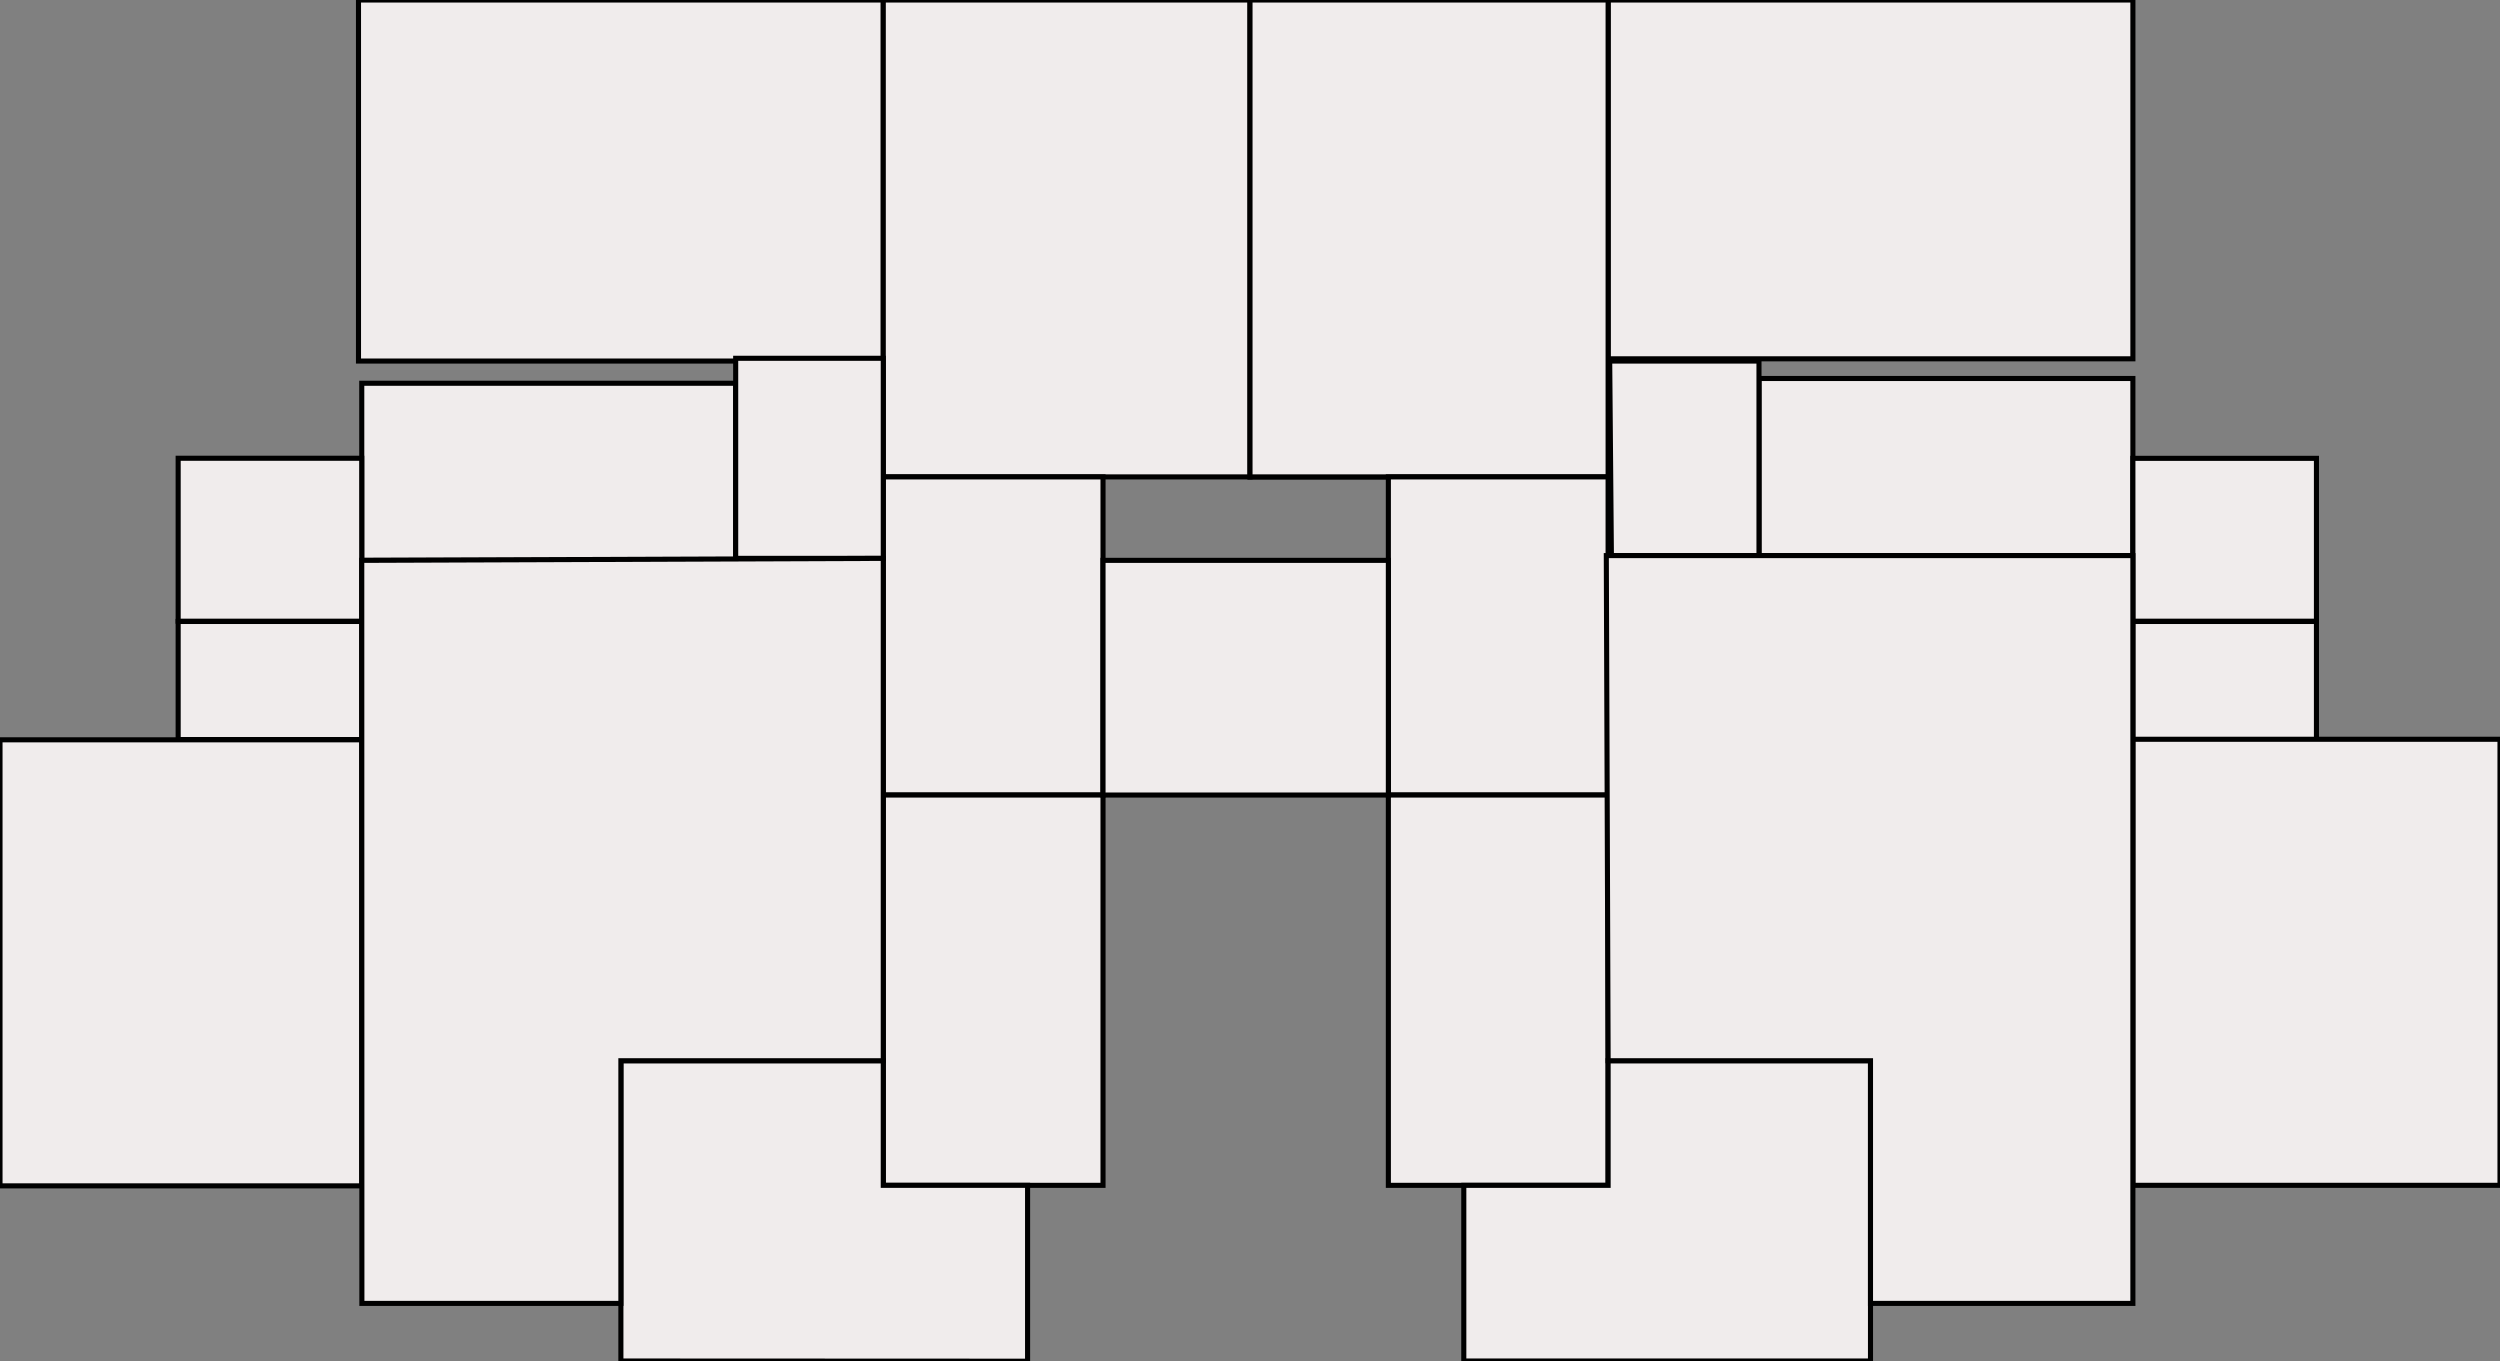 <?xml version="1.0" encoding="UTF-8" standalone="no"?>
<!DOCTYPE svg PUBLIC "-//W3C//DTD SVG 1.1//EN" "http://www.w3.org/Graphics/SVG/1.1/DTD/svg11.dtd">
<svg width="100%" height="100%" viewBox="0 0 1475 803" version="1.1" xmlns="http://www.w3.org/2000/svg" xmlns:xlink="http://www.w3.org/1999/xlink" xml:space="preserve" xmlns:serif="http://www.serif.com/" style="fill-rule:evenodd;clip-rule:evenodd;stroke-miterlimit:10;">
    <rect x="0" y="0" width="1475" height="803" fill="#808080" stroke="none"/>
    <rect x="737.5" y="0" width="211.29" height="281.37" style="fill:rgb(240,236,236);stroke:black;stroke-width:3px;"/>
    <rect x="948.79" y="0" width="309.62" height="211.7" style="fill:rgb(240,236,236);stroke:black;stroke-width:3px;"/>
    <rect x="211.51" y="0" width="309.62" height="213.02" style="fill:rgb(240,236,236);stroke:black;stroke-width:3px;"/>
    <rect x="521.13" y="0" width="216.37" height="281.37" style="fill:rgb(240,236,236);stroke:black;stroke-width:3px;"/>
    <rect x="737.5" y="0" width="211.29" height="281.37" style="fill:rgb(240,236,236);stroke:black;stroke-width:3px;"/>
    <rect x="1037.8" y="223.31" width="220.6" height="104.5" style="fill:rgb(240,236,236);stroke:black;stroke-width:3px;"/>
    <rect x="213.44" y="226.12" width="220.6" height="104.5" style="fill:rgb(240,236,236);stroke:black;stroke-width:3px;"/>
    <rect x="105.11" y="366.67" width="108.3" height="69.67" style="fill:rgb(240,236,236);stroke:black;stroke-width:3px;"/>
    <rect x="1258.4" y="366.67" width="108.3" height="69.67" style="fill:rgb(240,236,236);stroke:black;stroke-width:3px;"/>
    <rect x="521.13" y="281.37" width="129.65" height="187.71" style="fill:rgb(240,236,236);stroke:black;stroke-width:3px;"/>
    <rect x="819.13" y="281.37" width="129.65" height="187.71" style="fill:rgb(240,236,236);stroke:black;stroke-width:3px;"/>
    <rect x="819.13" y="469.07" width="129.65" height="230.28" style="fill:rgb(240,236,236);stroke:black;stroke-width:3px;"/>
    <rect x="521.13" y="469.07" width="129.65" height="230.28" style="fill:rgb(240,236,236);stroke:black;stroke-width:3px;"/>
    <rect x="1258.4" y="436.17" width="216.6" height="263.17" style="fill:rgb(240,236,236);stroke:black;stroke-width:3px;"/>
    <rect x="0" y="436.49" width="213.41" height="263.17" style="fill:rgb(240,236,236);stroke:black;stroke-width:3px;"/>
    <path d="M949.72,213.02L1037.8,213.02L1037.8,327.81L950.72,327.81L949.72,213.02Z" style="fill:rgb(240,236,236);fill-rule:nonzero;stroke:black;stroke-width:3px;"/>
    <rect x="434.05" y="211.39" width="87.08" height="118.04" style="fill:rgb(240,236,236);stroke:black;stroke-width:3px;"/>
    <rect x="1258.4" y="270.42" width="108.3" height="96.09" style="fill:rgb(240,236,236);stroke:black;stroke-width:3px;"/>
    <rect x="105.11" y="270.37" width="108.3" height="96.14" style="fill:rgb(240,236,236);stroke:black;stroke-width:3px;"/>
    <rect x="650.78" y="330.61" width="168.35" height="138.46" style="fill:rgb(240,236,236);stroke:black;stroke-width:3px;"/>
    <path d="M606.27,803.11L366.32,803L366.32,625.82L521.13,625.82L521.13,699.35L606.27,699.35L606.27,803.11Z" style="fill:rgb(240,236,236);fill-rule:nonzero;stroke:black;stroke-width:3px;"/>
    <path d="M521.13,329.44L213.44,330.61L213.51,769.01L366.32,769.01L366.32,625.82L521.13,625.82L521.13,329.44Z" style="fill:rgb(240,236,236);fill-rule:nonzero;stroke:black;stroke-width:3px;"/>
    <path d="M863.64,699.35L863.64,803L1103.59,803L1103.59,625.82L948.79,625.82L948.79,699.35L863.64,699.35Z" style="fill:rgb(240,236,236);fill-rule:nonzero;stroke:black;stroke-width:3px;"/>
    <path d="M1258.4,769.01L1258.4,327.81L947.72,327.81L948.79,625.82L1103.59,625.82L1103.59,769.01L1258.4,769.01Z" style="fill:rgb(240,236,236);fill-rule:nonzero;stroke:black;stroke-width:3px;"/>
</svg>

